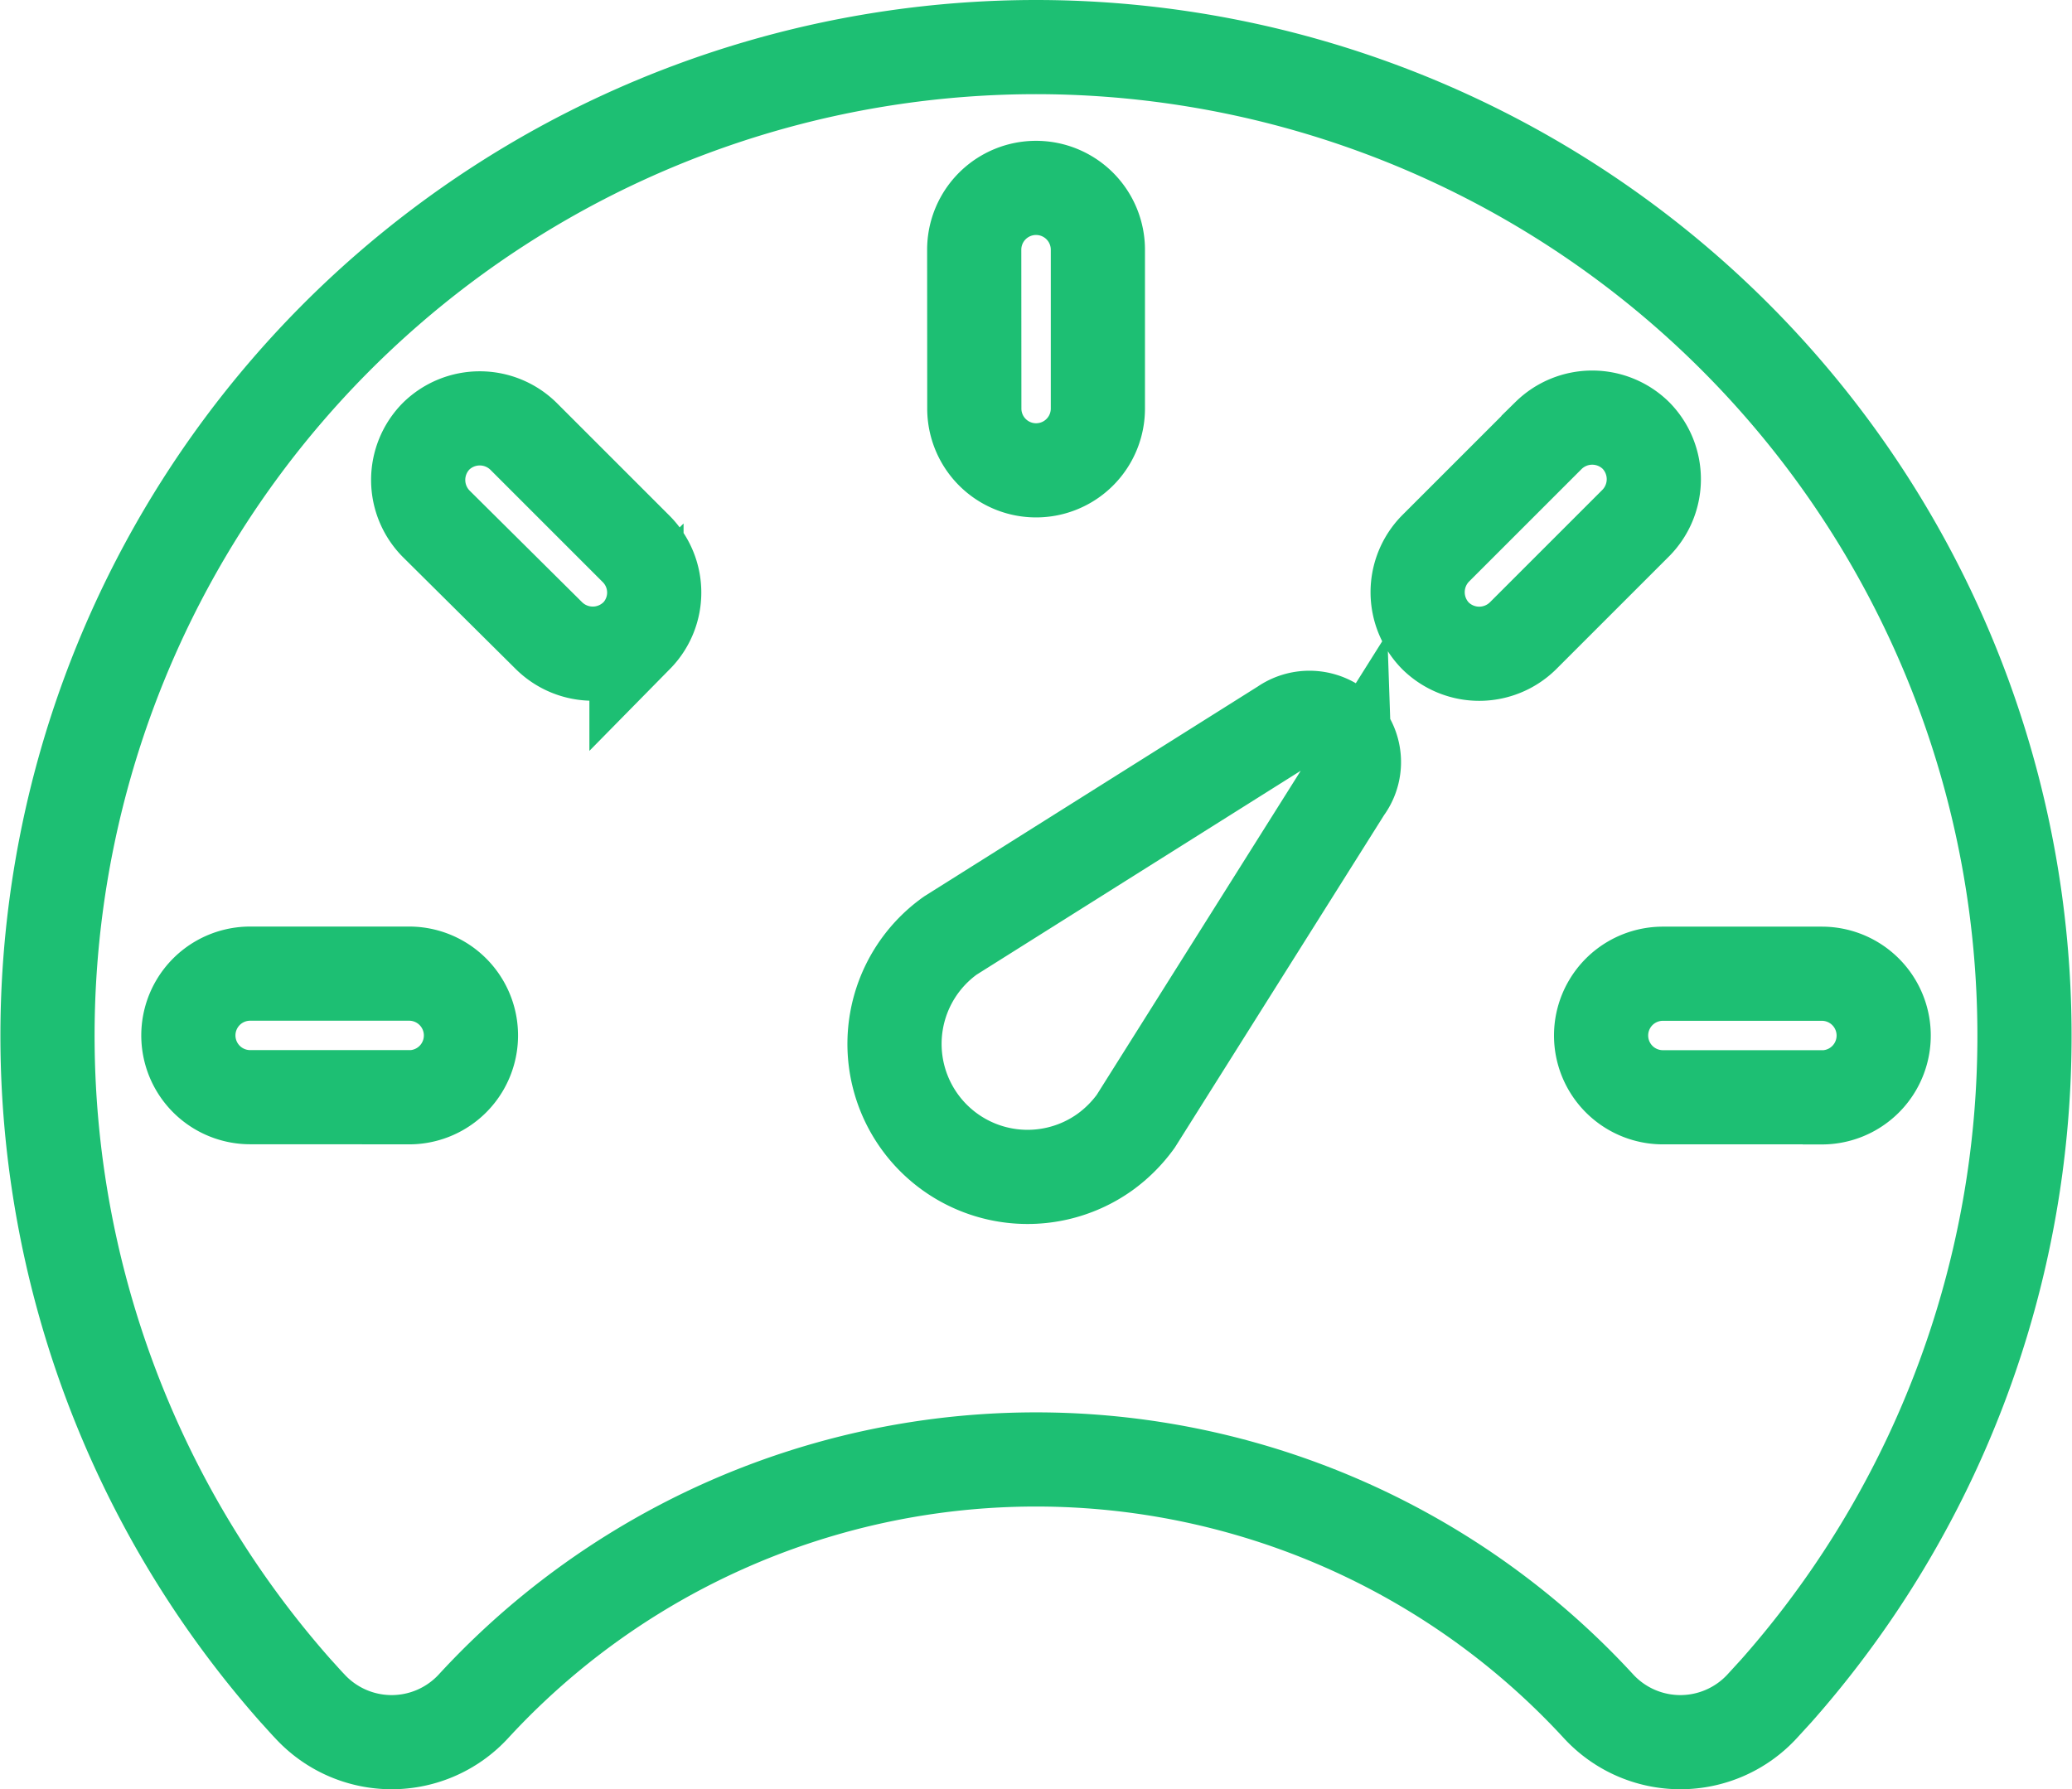 <svg xmlns="http://www.w3.org/2000/svg" width="22" height="19" viewBox="0 0 22 19"><path d="M12,3A10.5,10.5,0,0,0,4.139,20.456c.052.056.1.112.15.164a1.181,1.181,0,0,0,1.739,0,8.115,8.115,0,0,1,11.944,0,1.181,1.181,0,0,0,1.739,0l.15-.164A10.5,10.5,0,0,0,12,3Zm-.656,2.152a.656.656,0,0,1,1.313,0V6.839a.656.656,0,0,1-1.312,0Zm-6,9H3.656a.656.656,0,0,1,0-1.312H5.344a.656.656,0,0,1,0,1.313Zm2.414-4.9h0a.662.662,0,0,1-.928,0l-1.2-1.191a.662.662,0,0,1,0-.928h0a.662.662,0,0,1,.928,0l1.2,1.2A.656.656,0,0,1,7.758,9.253Zm7.528,1.617-2.227,3.539a1.453,1.453,0,0,1-.328.328,1.411,1.411,0,0,1-1.641-2.3l3.539-2.227a.48.48,0,0,1,.548,0A.471.471,0,0,1,15.286,10.87ZM17.17,9.253a.662.662,0,0,1-.928,0h0a.662.662,0,0,1,0-.928l1.2-1.2a.662.662,0,0,1,.928,0h0a.662.662,0,0,1,0,.928Zm3.173,4.9H18.656a.656.656,0,0,1,0-1.312h1.688a.656.656,0,0,1,0,1.313Z" transform="translate(-1 -2.5)" fill="none" stroke="#1dbf73" stroke-width="1"/></svg>